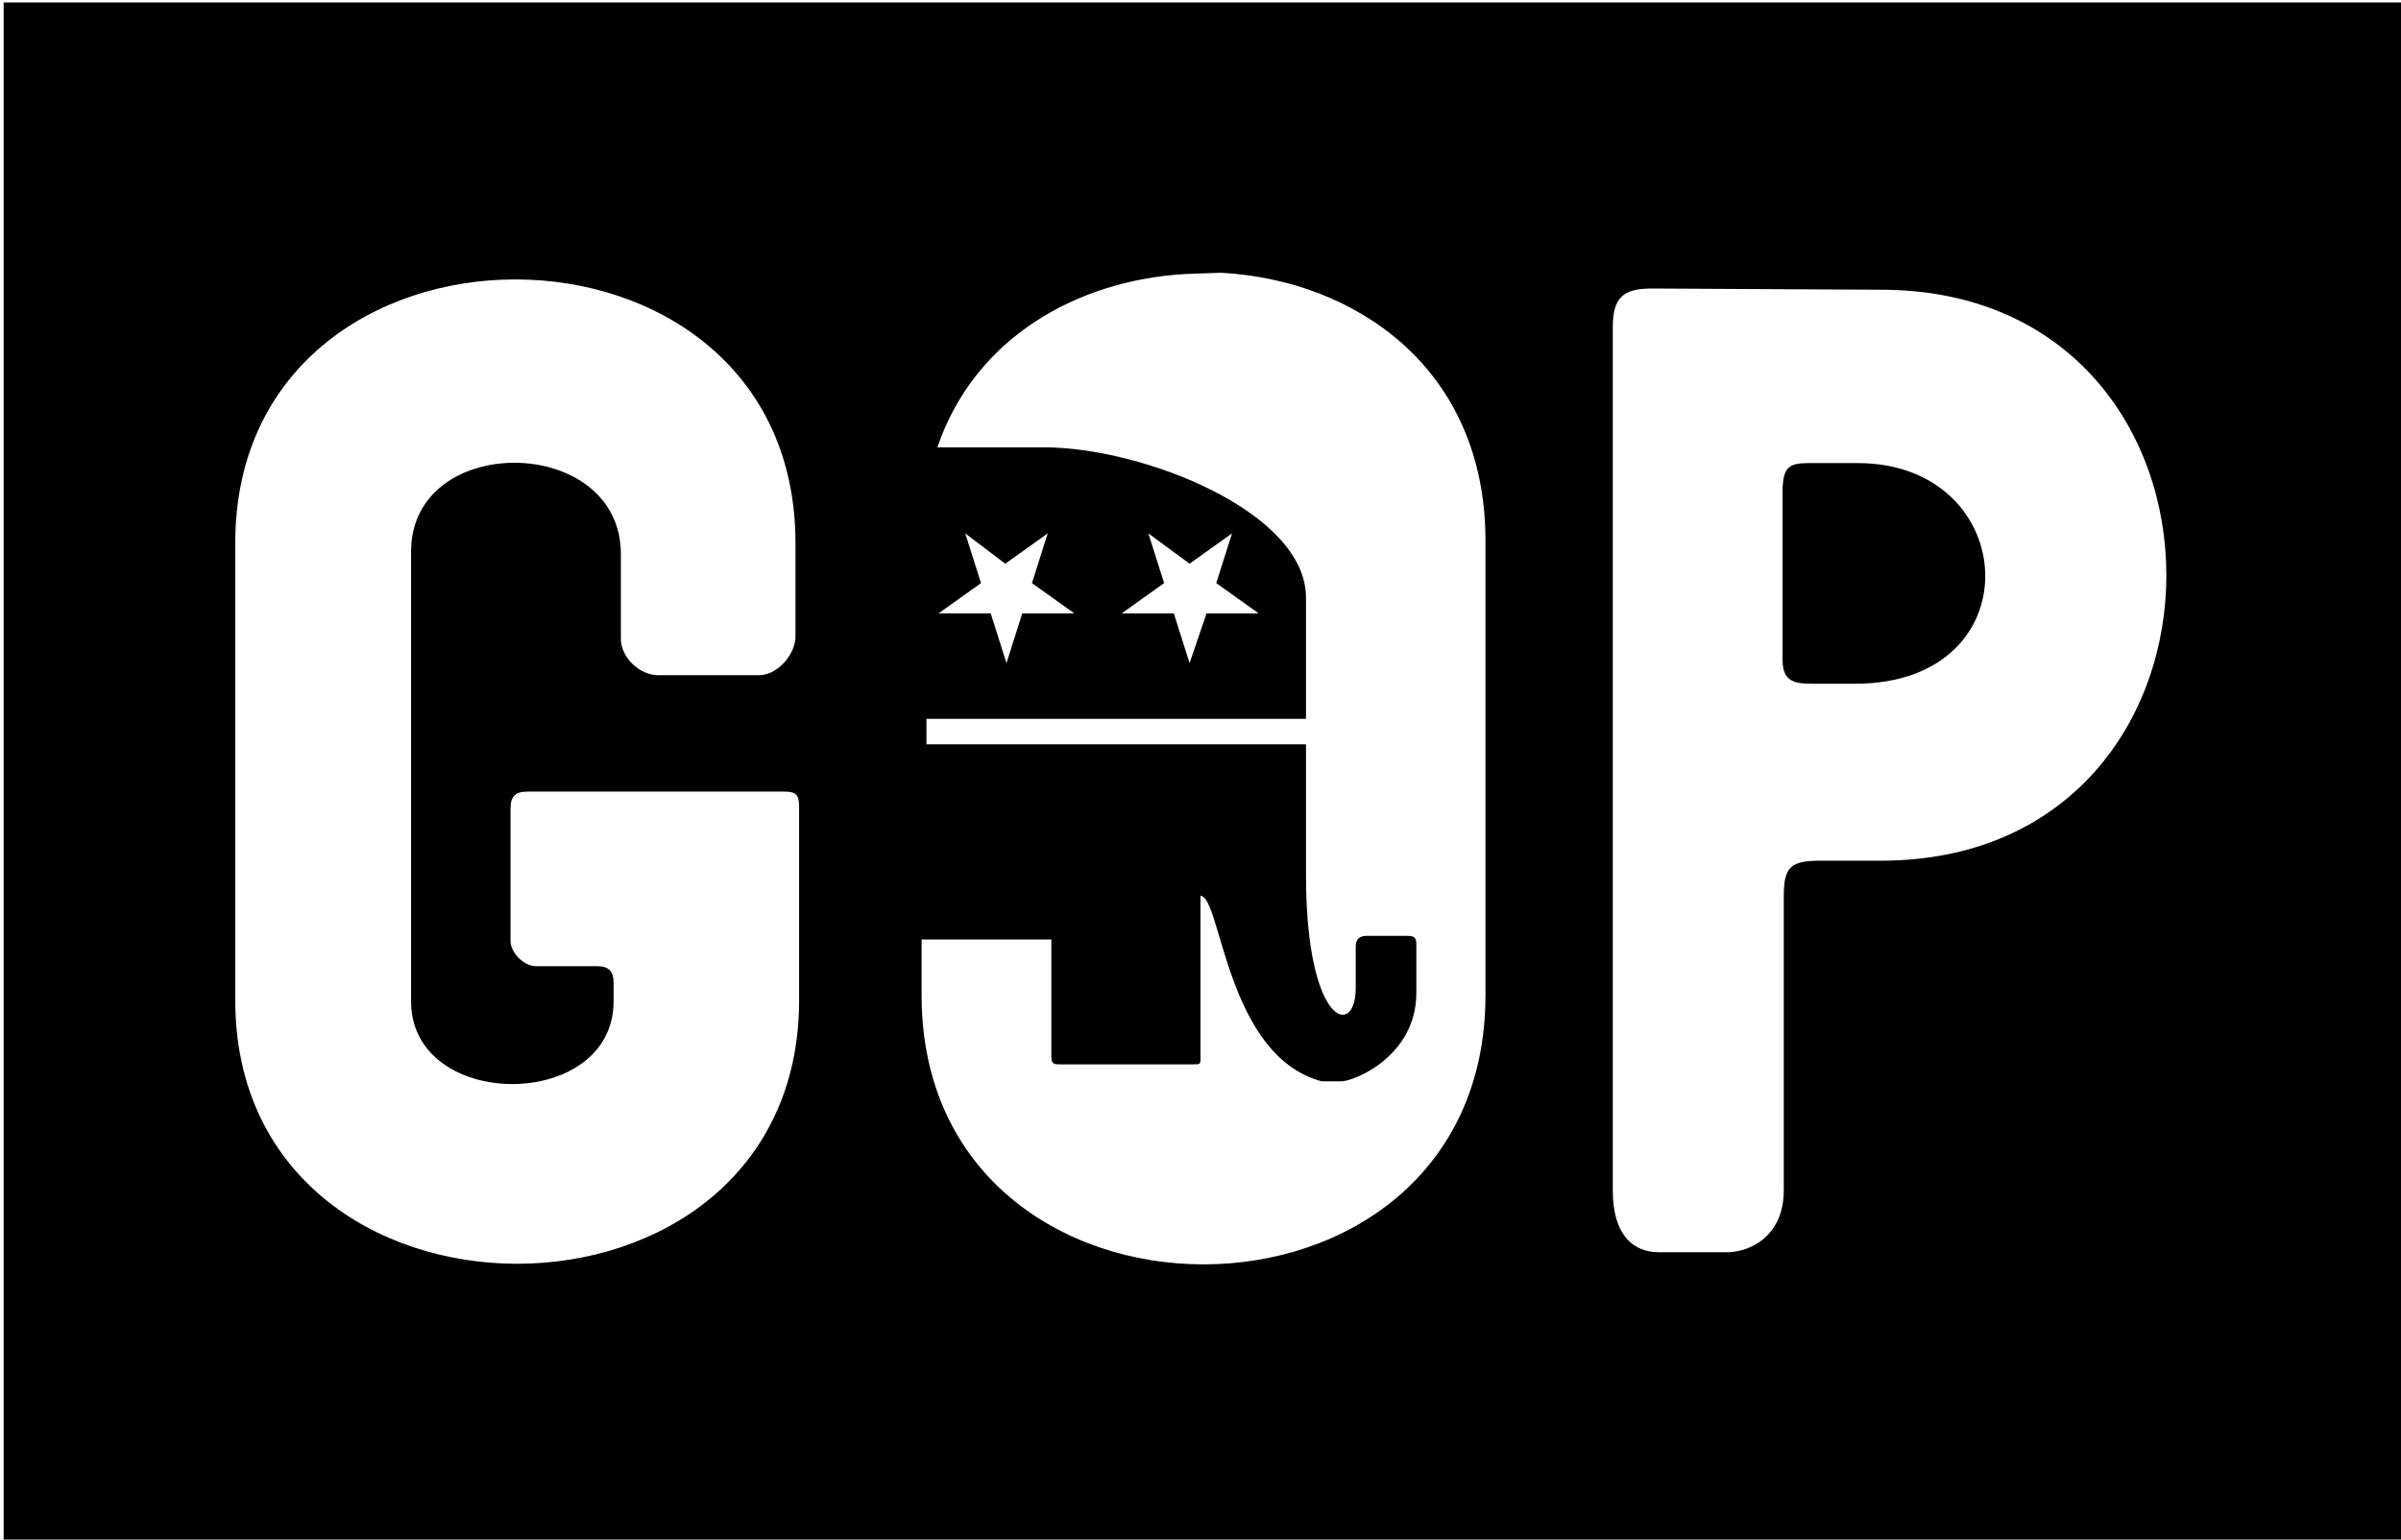 <?xml version="1.0" encoding="utf-8"?>
<!-- Generator: Adobe Illustrator 19.0.0, SVG Export Plug-In . SVG Version: 6.00 Build 0)  -->
<svg version="1.1"
	 id="Layer_1" xmlns:dc="http://purl.org/dc/elements/1.1/" xmlns:cc="http://creativecommons.org/ns#" xmlns:rdf="http://www.w3.org/1999/02/22-rdf-syntax-ns#"
	 xmlns="http://www.w3.org/2000/svg" xmlns:xlink="http://www.w3.org/1999/xlink" x="0px" y="0px" viewBox="-156 193 198 127"
	 style="enable-background:new -156 193 198 127;" xml:space="preserve">
<path d="M-155.7,193.2h198v127h-198V193.2z M-90.4,237.8c0-29-46.2-29-46.2,0v37.7c0,29,46.5,29,46.5,0v-15.9c0-1-0.2-1.3-1.2-1.3
	h-21.2c-1,0-1.4,0.4-1.4,1.4v10.9c0,1,1.1,2.1,2.1,2.1h5c1,0,1.4,0.4,1.4,1.4v1.5c0,9.1-16.7,9.1-16.7,0v-37.1
	c0-9.9,17.3-9.7,17.3,0.2v7c0,1.5,1.5,3,3.1,3h8.3c1.5,0,3-1.7,3-3.2L-90.4,237.8L-90.4,237.8z M-58.2,215.6
	c-8.9,0.5-17.4,5.2-20.5,14.3h8.8c8.1,0,21.6,5.3,21.6,12.4v10h-31.3v2.1h31.3v10.8c0,12.4,4.1,13.5,4.1,9.3v-3.4
	c0-0.5,0.2-0.9,0.9-0.9h3.3c0.6,0,0.8,0.1,0.8,0.7v4c0,5.2-5.1,7.3-6.2,7.3H-47c-7.9-2.1-8.3-15.3-10-15.3v13.5
	c0,0.4-0.1,0.4-0.6,0.4h-11.1c-0.4,0-0.6-0.1-0.6-0.6v-9.7H-80v4.6c0,29.6,46.5,29.6,46.5,0v-37.5c0-14.2-10.7-21.5-21.8-22.1
	L-58.2,215.6L-58.2,215.6z M-76.4,237l1.3,4.1l-3.5,2.5h4.3l1.3,4.1l1.3-4.1h4.3l-3.5-2.5l1.3-4.1l-3.5,2.5L-76.4,237L-76.4,237z
	 M-61.3,237l1.3,4.1l-3.5,2.5h4.3l1.3,4.1l1.4-4.1h4.3l-3.5-2.5l1.3-4.1l-3.5,2.5L-61.3,237z M-19.8,216.8c-2.4,0-3.2,0.8-3.2,3.2
	v71.2c0,3.7,1.7,5.1,3.8,5.1h5.6c2,0,4.7-1.4,4.7-5.1l0-24.3c0-2.4,0.6-2.9,3-2.9h5c31.4,0,31.4-47.1,0-47.1L-19.8,216.8
	L-19.8,216.8z M-6.9,231.2h4.1c13.5,0,14.6,18.2-0.2,18.2h-3.7c-1.6,0-2.3-0.4-2.3-2v-14.2C-8.9,231.6-8.5,231.2-6.9,231.2
	L-6.9,231.2z"/>
</svg>
